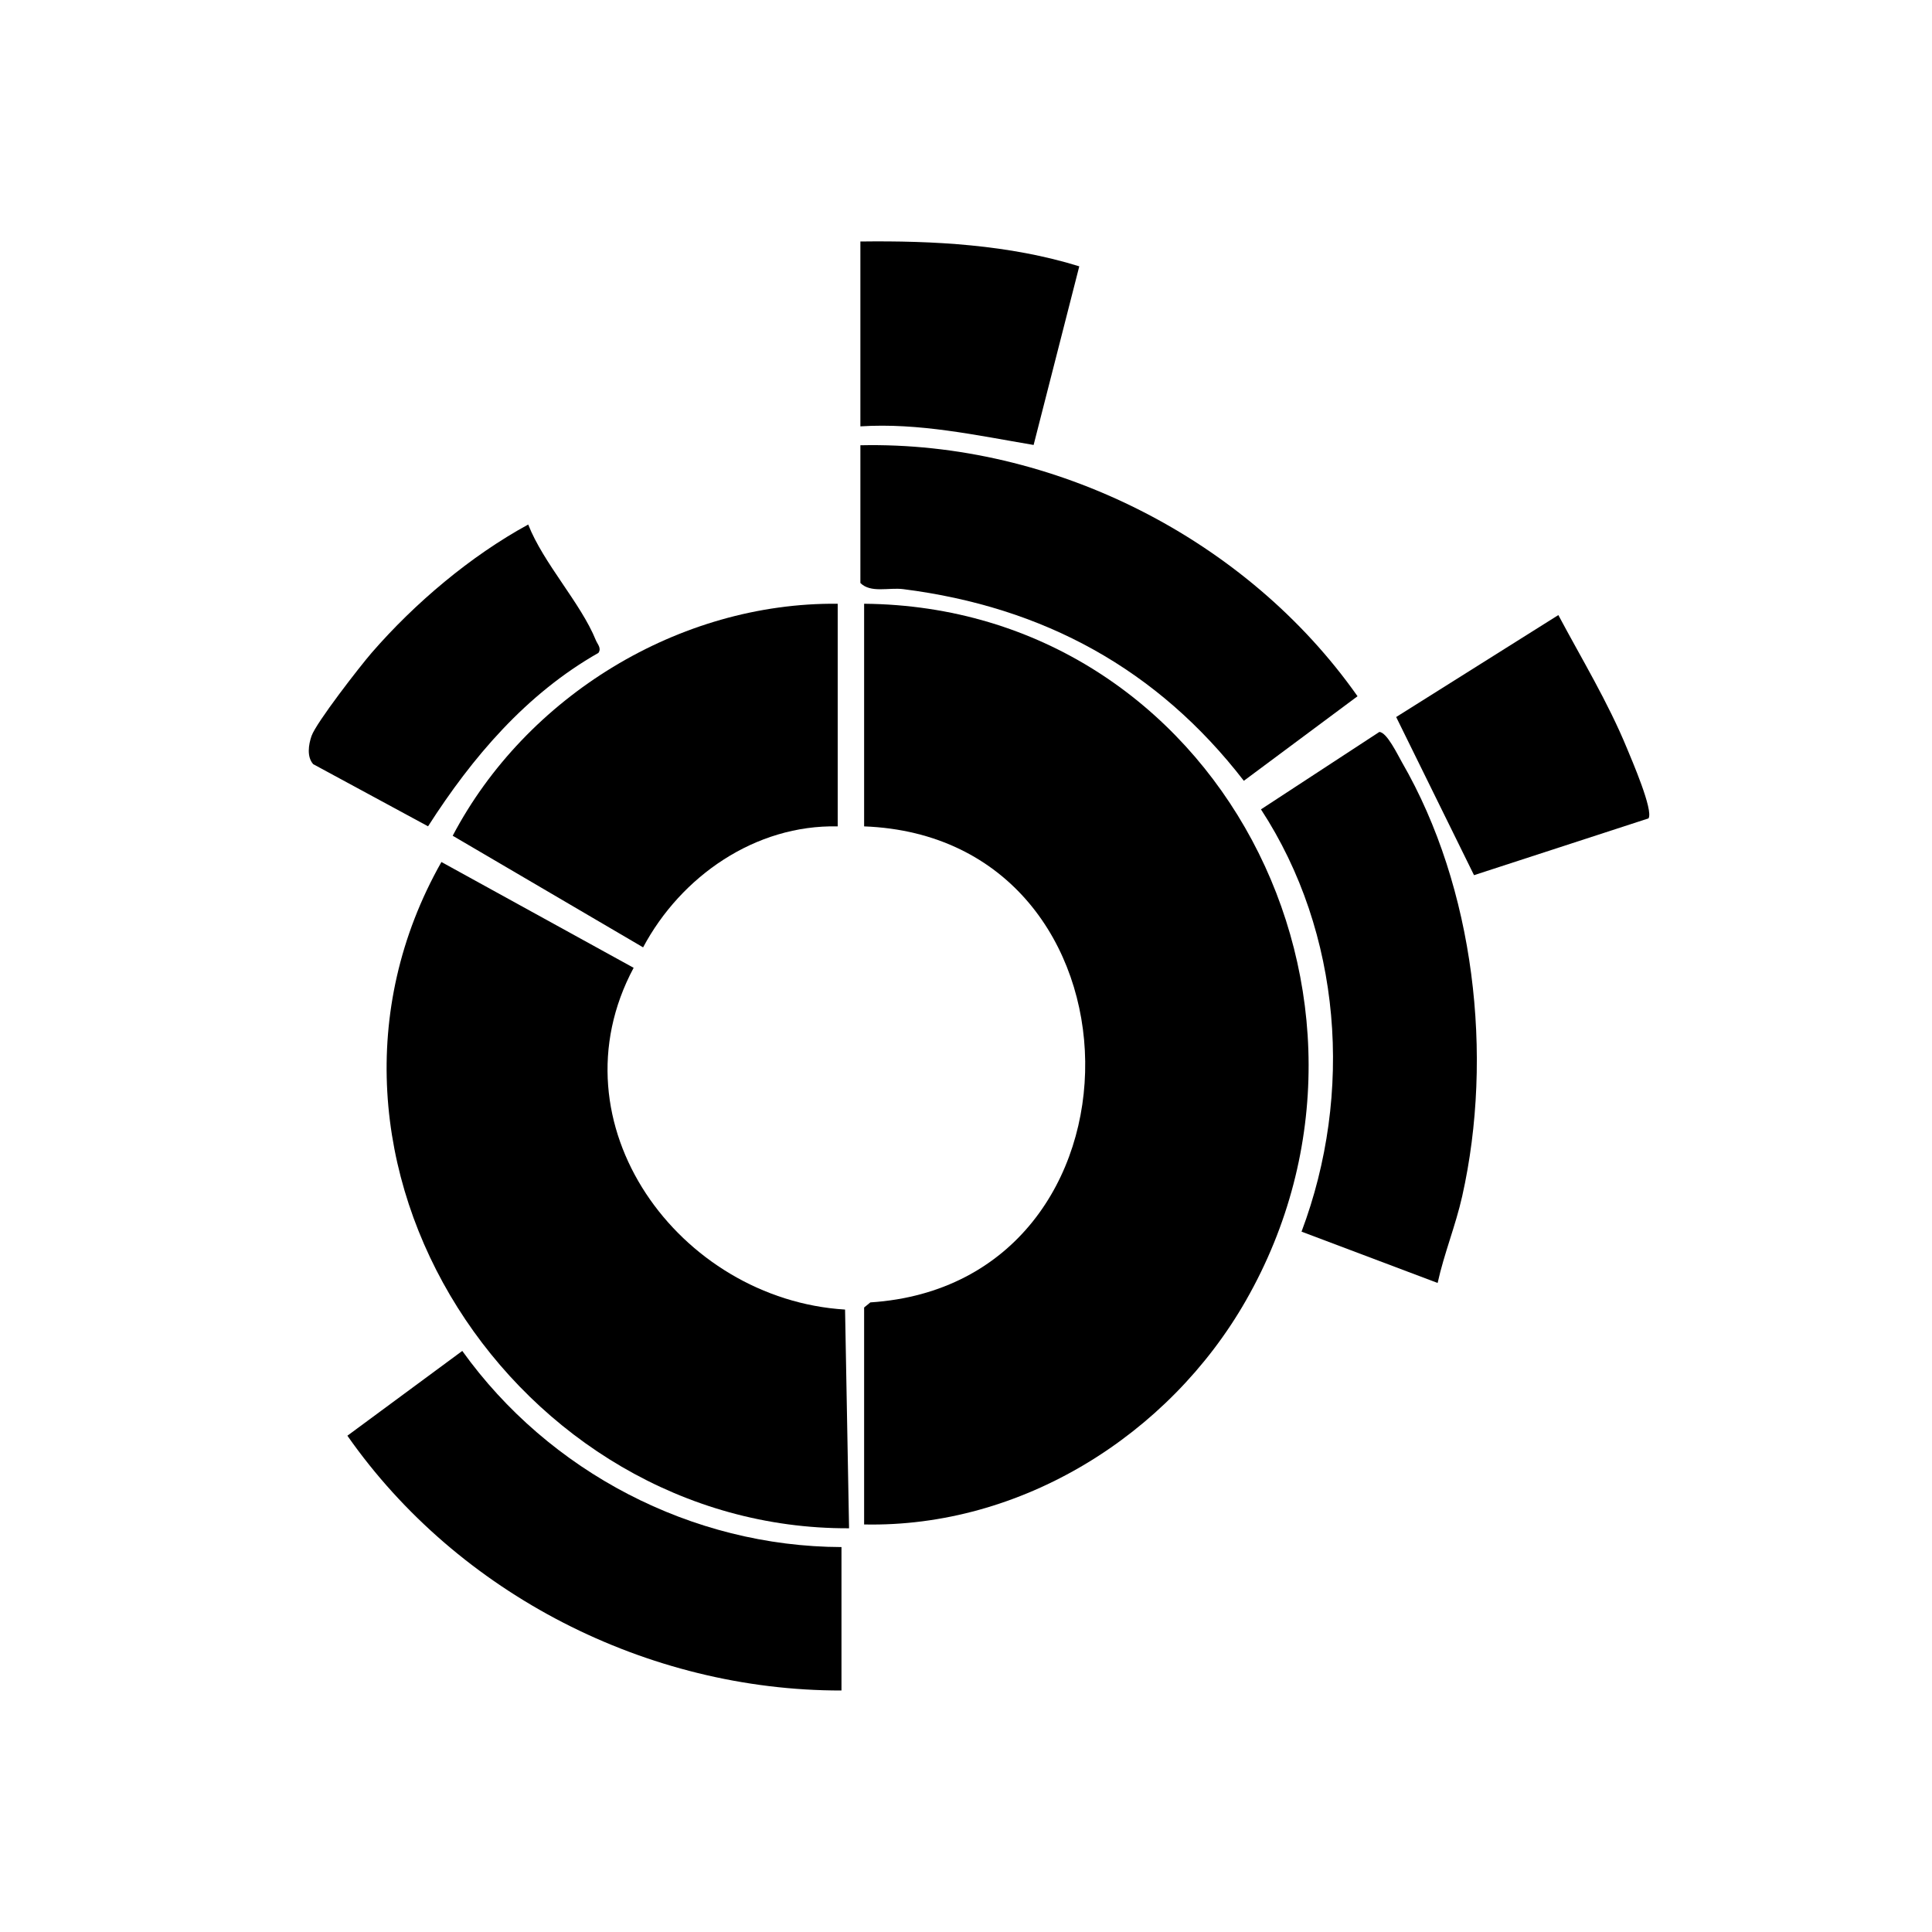 <?xml version="1.0" encoding="UTF-8"?>
<svg id="Calque_1" data-name="Calque 1" xmlns="http://www.w3.org/2000/svg" viewBox="0 0 512 512">
  <path d="M229,404v-57.5l1.65-1.35c76.85-5,75.54-123.25-1.65-126.15v-59c93.49.83,146.89,104.66,101.17,184.67-20.38,35.67-59.52,60.19-101.17,59.33Z"/>
  <path d="M223.95,347.05l1.06,57.96c-87.95.39-152.72-97.58-108.03-176.57l50.94,28.04c-22.12,41.37,12.09,87.87,56.04,90.57Z"/>
  <path d="M222,160v59c-21.84-.48-41.53,13.22-51.57,32.06l-50.46-29.58c19.41-36.91,59.94-61.89,102.02-61.48Z"/>
  <path d="M228,118c51.18-1.13,102.46,24.84,131.76,66.51l-30.13,22.41c-22.88-29.63-53.11-46.07-90.25-50.79-3.86-.49-8.61,1.11-11.37-1.63v-36.5Z"/>
  <path d="M380.99,340l-36.07-13.6c13.77-36.56,10.7-79.07-10.75-111.91l31.36-20.51c2,.04,4.87,6.06,5.98,7.99,19.3,33.35,24.34,77.81,15.99,115.03-1.76,7.83-4.79,15.18-6.51,22.99Z"/>
  <path d="M223,410v38c-51.47.07-101.56-25.53-130.94-67.52l30.45-22.47c22.98,32.06,60.79,51.86,100.5,51.98Z"/>
  <path d="M139.98,139c4,10.25,13.95,20.85,17.91,30.63.44,1.1,1.57,2.12.7,3.39-19.14,10.88-33.43,27.66-45.15,45.96l-30.44-16.47c-1.74-1.96-1.23-5.2-.44-7.47,1.22-3.51,12.85-18.49,15.94-22.05,11.42-13.16,26.19-25.64,41.49-33.99Z"/>
  <path d="M436.87,216.88l-46.24,15.05-20.63-41.91,42.98-27.02c6.22,11.68,13.13,23.04,18.19,35.33,1.28,3.11,7.06,16.44,5.7,18.55Z"/>
  <path d="M228,64c19.43-.25,39.47.83,58.02,6.58l-12.1,47.34c-15.19-2.57-30.37-5.92-45.91-4.93v-49Z"/>
</svg>
